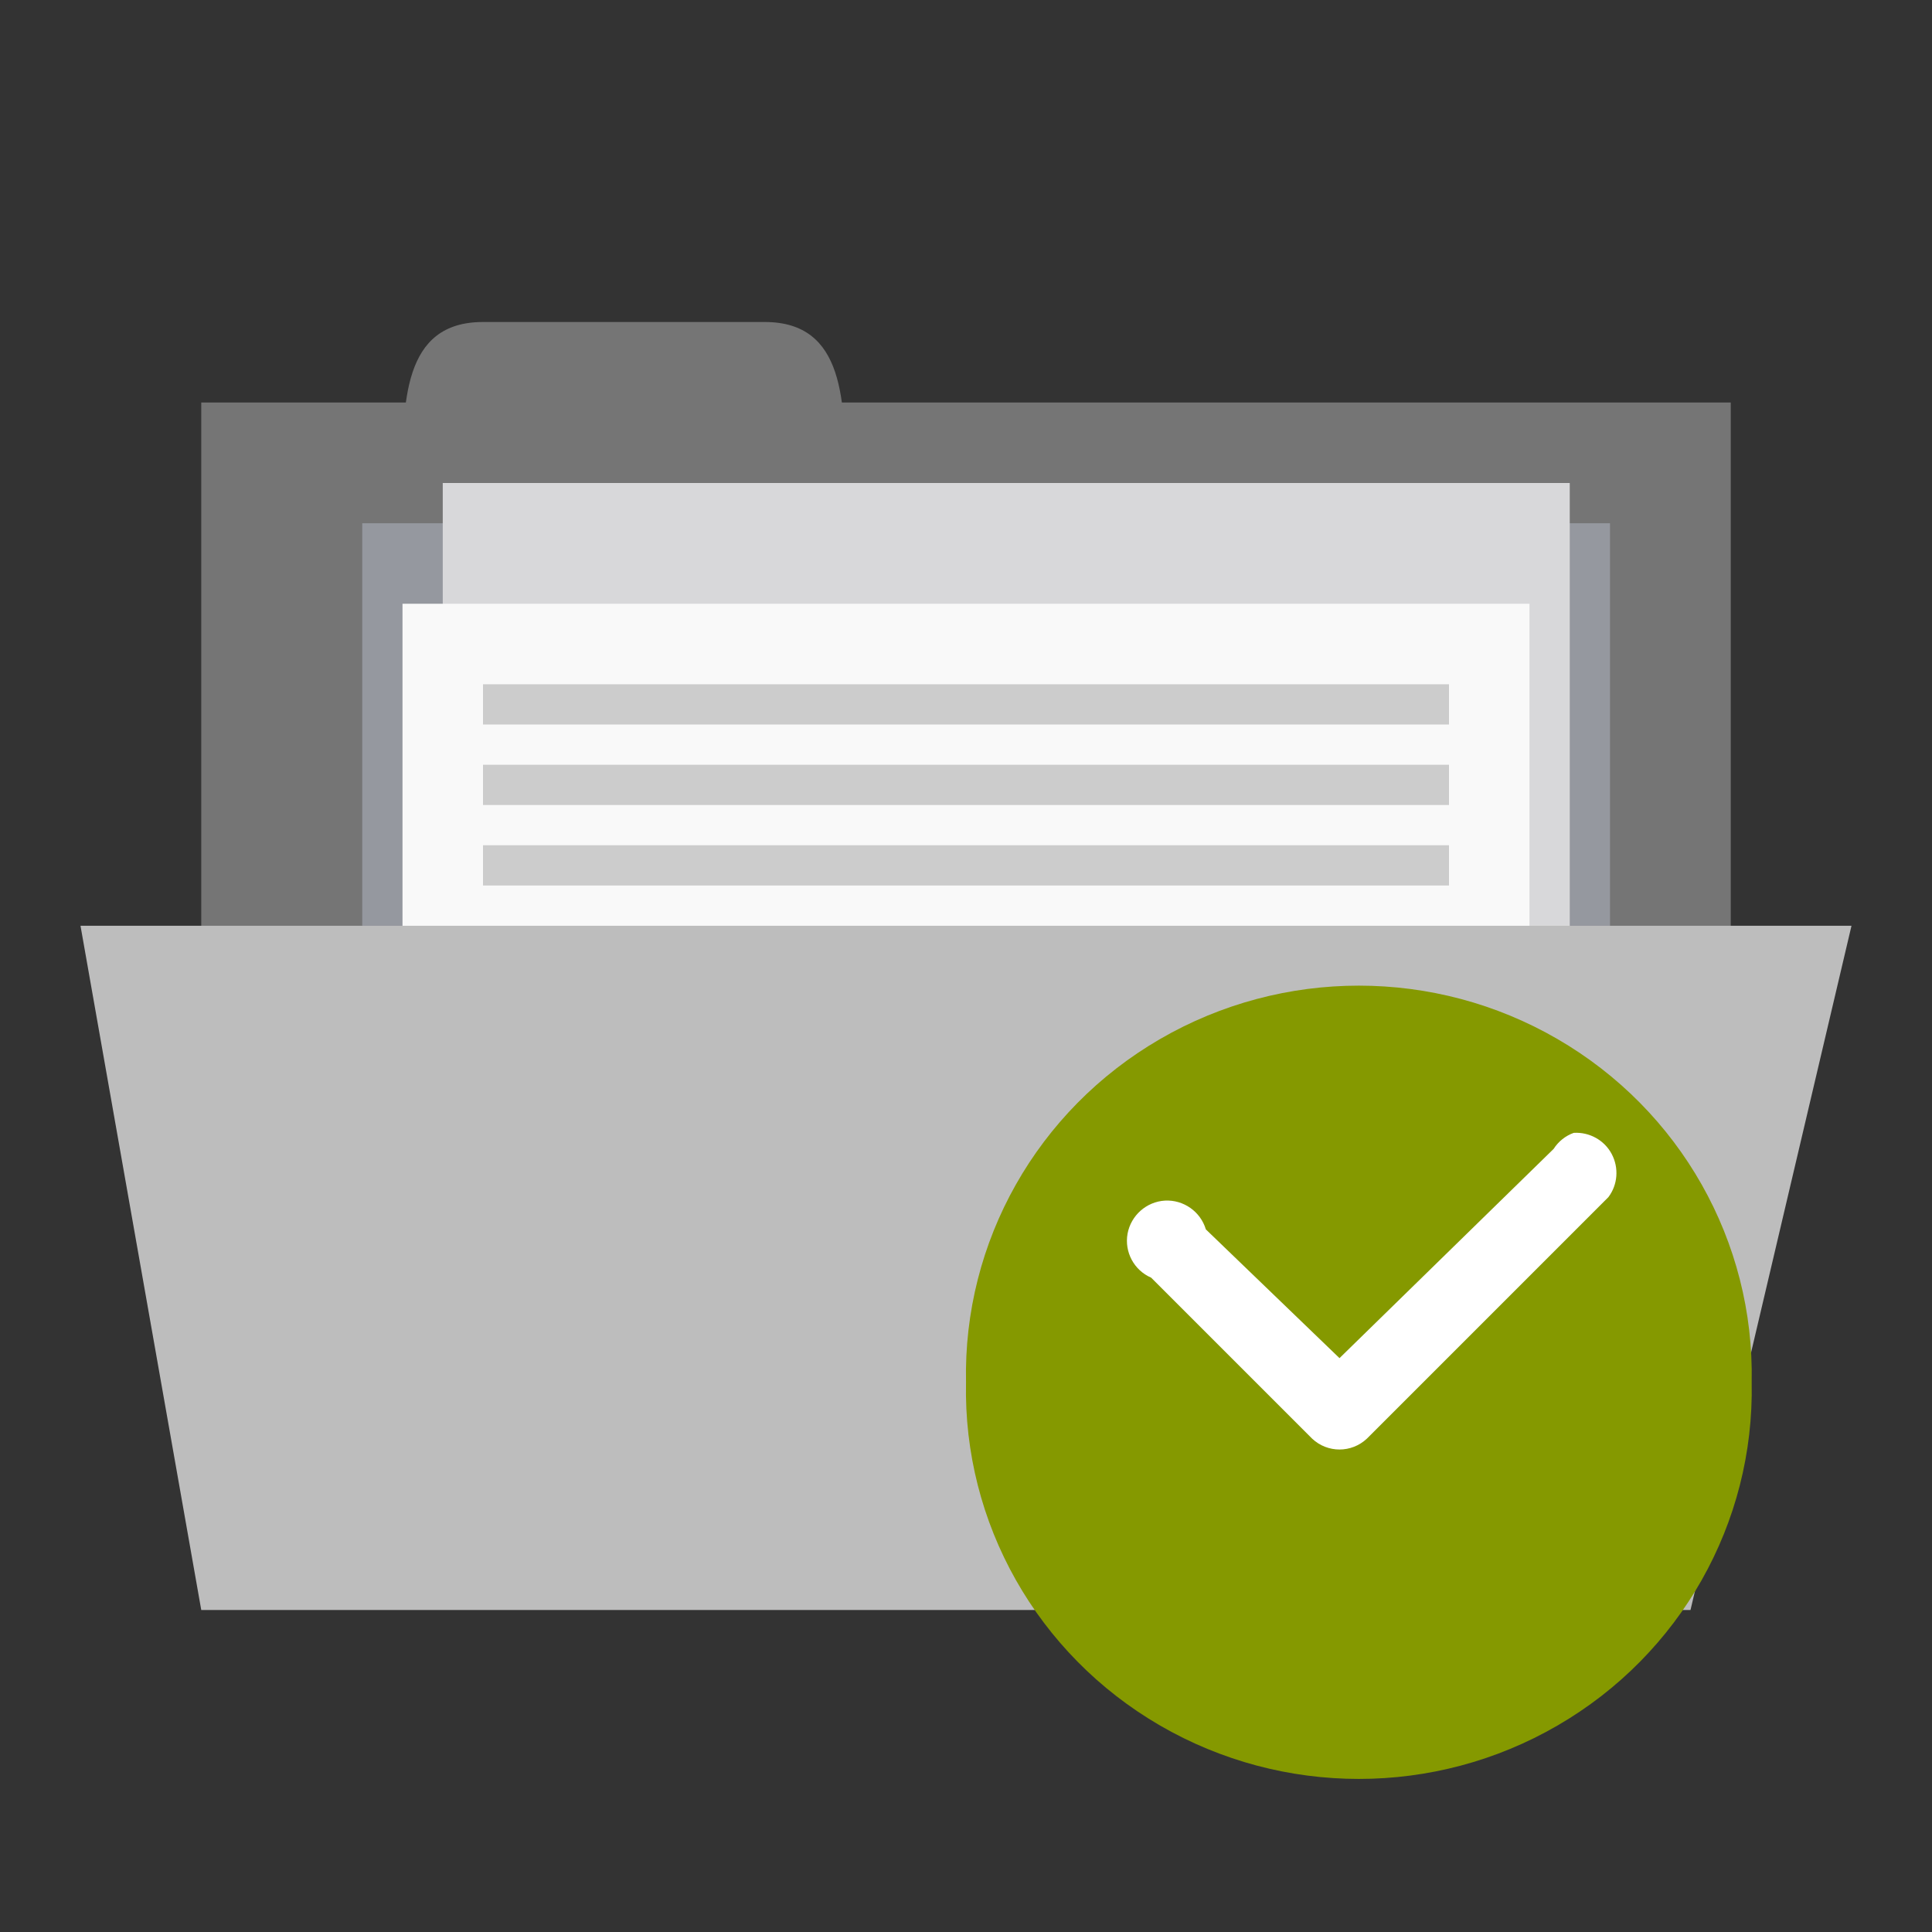 <svg xmlns="http://www.w3.org/2000/svg" viewBox="0 0 96 96">
 <rect x="0" y="0" width="96" height="96" fill="#333333" stroke="none"/>
 <rect width="76" height="30" x="10" y="20" style="fill:#757575;fill-opacity:1;stroke:none"/>
 <path d="m 20 24 c 0 -4 0 -8 4 -8 l 14 0 c 4 0 4 4 4 8 z" style="fill:#757575;fill-opacity:1;stroke:none"/>
 <path d="m 18 26 62 0 0 20 -62 0 z" style="fill:#95989f;fill-opacity:1;stroke:none"/>
 <rect y="24" x="22" height="40" width="56" style="fill:#d8d8da;fill-opacity:1;stroke:none"/>
 <rect width="56" height="40" x="20" y="30" style="fill:#f9f9f9;fill-opacity:1;stroke:none"/>
 <path d="m 4 46 88 0 -8 34 -74 0 z" style="fill:#bdbdbd;fill-opacity:1;stroke:none"/>
 <path d="m 24 34 48 0 0 2 -48 0 z" style="fill:#ccc"/>
 <path d="m 24 38 48 0 0 2 -48 0 z" style="fill:#ccc"/>
 <path d="m 24 42 48 0 0 2 -48 0 z" style="fill:#ccc"/>
 <path d="m 87.04 68.69 c 0.141 6.992 -3.547 13.516 -9.648 17.05 -6.094 3.539 -13.648 3.539 -19.75 0 -6.102 -3.539 -9.789 -10.06 -9.641 -17.05 -0.148 -7 3.539 -13.523 9.641 -17.06 6.102 -3.539 13.656 -3.539 19.75 0 6.102 3.539 9.789 10.06 9.648 17.06 z" style="fill:#859900;fill-rule:evenodd"/>
 <path d="m 78.2 56.29 c -0.414 0.148 -0.766 0.43 -1 0.797 l -10.641 10.398 -6.641 -6.398 c -0.266 -0.883 -1.102 -1.477 -2.031 -1.43 c -0.922 0.055 -1.688 0.734 -1.859 1.641 -0.164 0.914 0.32 1.82 1.172 2.188 l 8 8 c 0.766 0.719 1.953 0.719 2.719 0 l 12 -12 c 0.469 -0.617 0.531 -1.461 0.164 -2.148 -0.367 -0.688 -1.109 -1.094 -1.883 -1.047 z" style="fill:#fff"/>
</svg>
